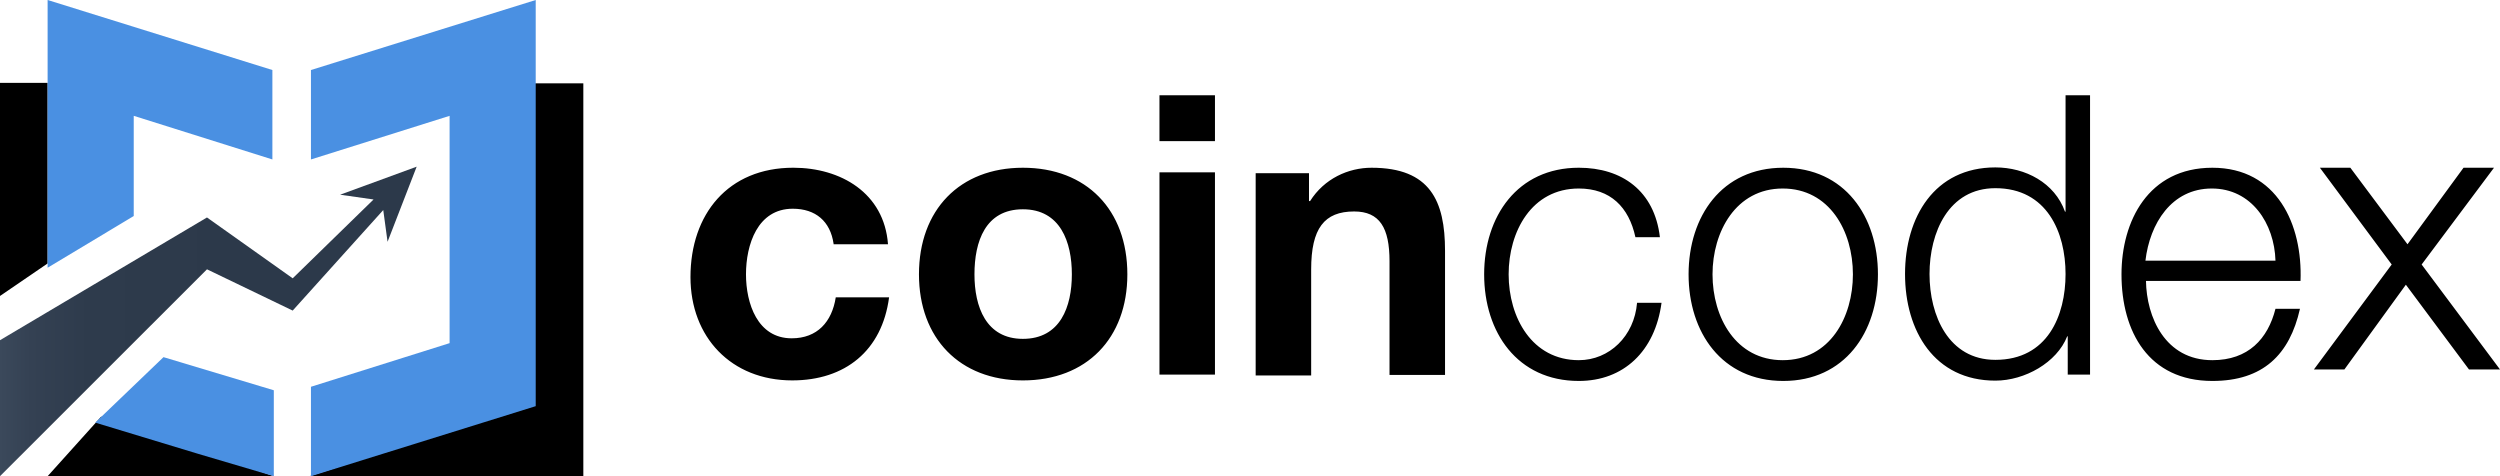 <svg width="210" height="40" viewBox="0 0 210 40" fill="none" xmlns="http://www.w3.org/2000/svg"><path d="M44.606 34.042V7H49v33H26l18.606-5.958zM4 6.961H0v17.901l4-2.733V6.961z" fill="#000"/><path d="M24.586 23.378l-7.2-5.111L0 28.577V40l17.387-17.378 7.199 3.467 7.607-8.445.362 2.667L35 14l-6.43 2.356 2.808.4-6.792 6.622z" fill="url(#paint0_linear)"/><path d="M16.874 37.892L8.5 35 4 40h19l-6.126-2.108z" fill="#000"/><path d="M37.766 28.823V9.73L26.12 13.394V5.882L45 0v34.118L26.12 40v-7.511l11.646-3.665zM16.67 38.13L23 40v-7.217L13.734 30 8 35.5l8.67 2.63zM11.234 9.729l11.646 3.665V5.882L4 0v22.489l7.234-4.344V9.729z" fill="#4A90E2"/><path d="M70.021 20.473c-.274-1.883-1.508-2.94-3.428-2.94-2.971 0-3.93 3.032-3.93 5.512 0 2.434.959 5.373 3.839 5.373 2.148 0 3.382-1.378 3.702-3.444h4.48c-.595 4.5-3.703 6.98-8.137 6.98-5.119 0-8.547-3.628-8.547-8.68 0-5.28 3.154-9.185 8.639-9.185 3.976 0 7.633 2.113 7.953 6.43h-4.57v-.046zm15.902-6.383c5.347 0 8.775 3.536 8.775 8.955 0 5.373-3.428 8.91-8.775 8.91-5.302 0-8.73-3.537-8.73-8.91 0-5.42 3.428-8.955 8.73-8.955zm0 14.374c3.153 0 4.113-2.71 4.113-5.42 0-2.709-.96-5.464-4.113-5.464-3.154 0-4.068 2.71-4.068 5.465 0 2.71.96 5.419 4.068 5.419zm16.134-16.606h-4.662V8h4.662v3.858zm-4.662 2.617h4.662v16.992h-4.662V14.475zm8.127.074h4.434v2.342h.091c1.188-1.883 3.2-2.801 5.165-2.801 4.936 0 6.171 2.801 6.171 6.98v10.425h-4.663v-9.552c0-2.802-.822-4.18-2.971-4.18-2.514 0-3.611 1.424-3.611 4.868v8.91h-4.662V14.549h.046zm31.853 5.373c-.548-2.526-2.102-4.087-4.753-4.087-3.977 0-5.896 3.628-5.896 7.21 0 3.628 1.965 7.21 5.896 7.21 2.559 0 4.662-2.02 4.891-4.822h2.056C139.021 29.52 136.37 32 132.622 32c-5.165 0-7.953-4.087-7.953-8.955s2.788-8.956 7.953-8.956c3.611 0 6.353 1.93 6.81 5.833h-2.057zm20.372 3.123c0 4.868-2.788 8.955-7.953 8.955-5.165 0-7.953-4.087-7.953-8.955s2.788-8.955 7.953-8.955c5.165 0 7.953 4.087 7.953 8.955zm-13.895 0c0 3.628 1.966 7.21 5.896 7.21 3.977 0 5.897-3.628 5.897-7.21 0-3.628-1.966-7.21-5.897-7.21-3.93 0-5.896 3.628-5.896 7.21zm31.712 8.422h-1.874v-3.214h-.046c-.868 2.204-3.565 3.72-6.033 3.72-5.119 0-7.588-4.18-7.588-8.956s2.469-8.955 7.588-8.955c2.514 0 4.982 1.286 5.85 3.72h.046V8h2.057v23.467zm-7.953-1.24c4.388 0 5.896-3.72 5.896-7.21 0-3.49-1.554-7.21-5.896-7.21-3.931 0-5.531 3.72-5.531 7.21 0 3.49 1.6 7.21 5.531 7.21zm12.652-6.631c.045 3.03 1.599 6.659 5.576 6.659 3.017 0 4.662-1.791 5.302-4.317h2.057c-.869 3.858-3.108 6.062-7.359 6.062-5.348 0-7.633-4.133-7.633-8.955 0-4.455 2.24-8.955 7.633-8.955 5.439 0 7.587 4.776 7.405 9.506h-12.981zm10.878-1.7c-.091-3.122-2.011-6.061-5.348-6.061-3.382 0-5.21 2.939-5.576 6.062h10.924zm9.763.322l-6.033-8.128h2.559l4.8 6.429 4.708-6.43h2.559l-6.079 8.13L210 31.035h-2.605l-5.302-7.119-5.165 7.119h-2.56l6.536-8.818z" fill="#000"/><defs><linearGradient id="paint0_linear" x1="0" y1="26.99" x2="31.195" y2="26.99" gradientUnits="userSpaceOnUse"><stop stop-color="#3B495B"/><stop offset=".083" stop-color="#344153"/><stop offset=".238" stop-color="#2E3B4C"/><stop offset=".627" stop-color="#2C394A"/></linearGradient></defs></svg>